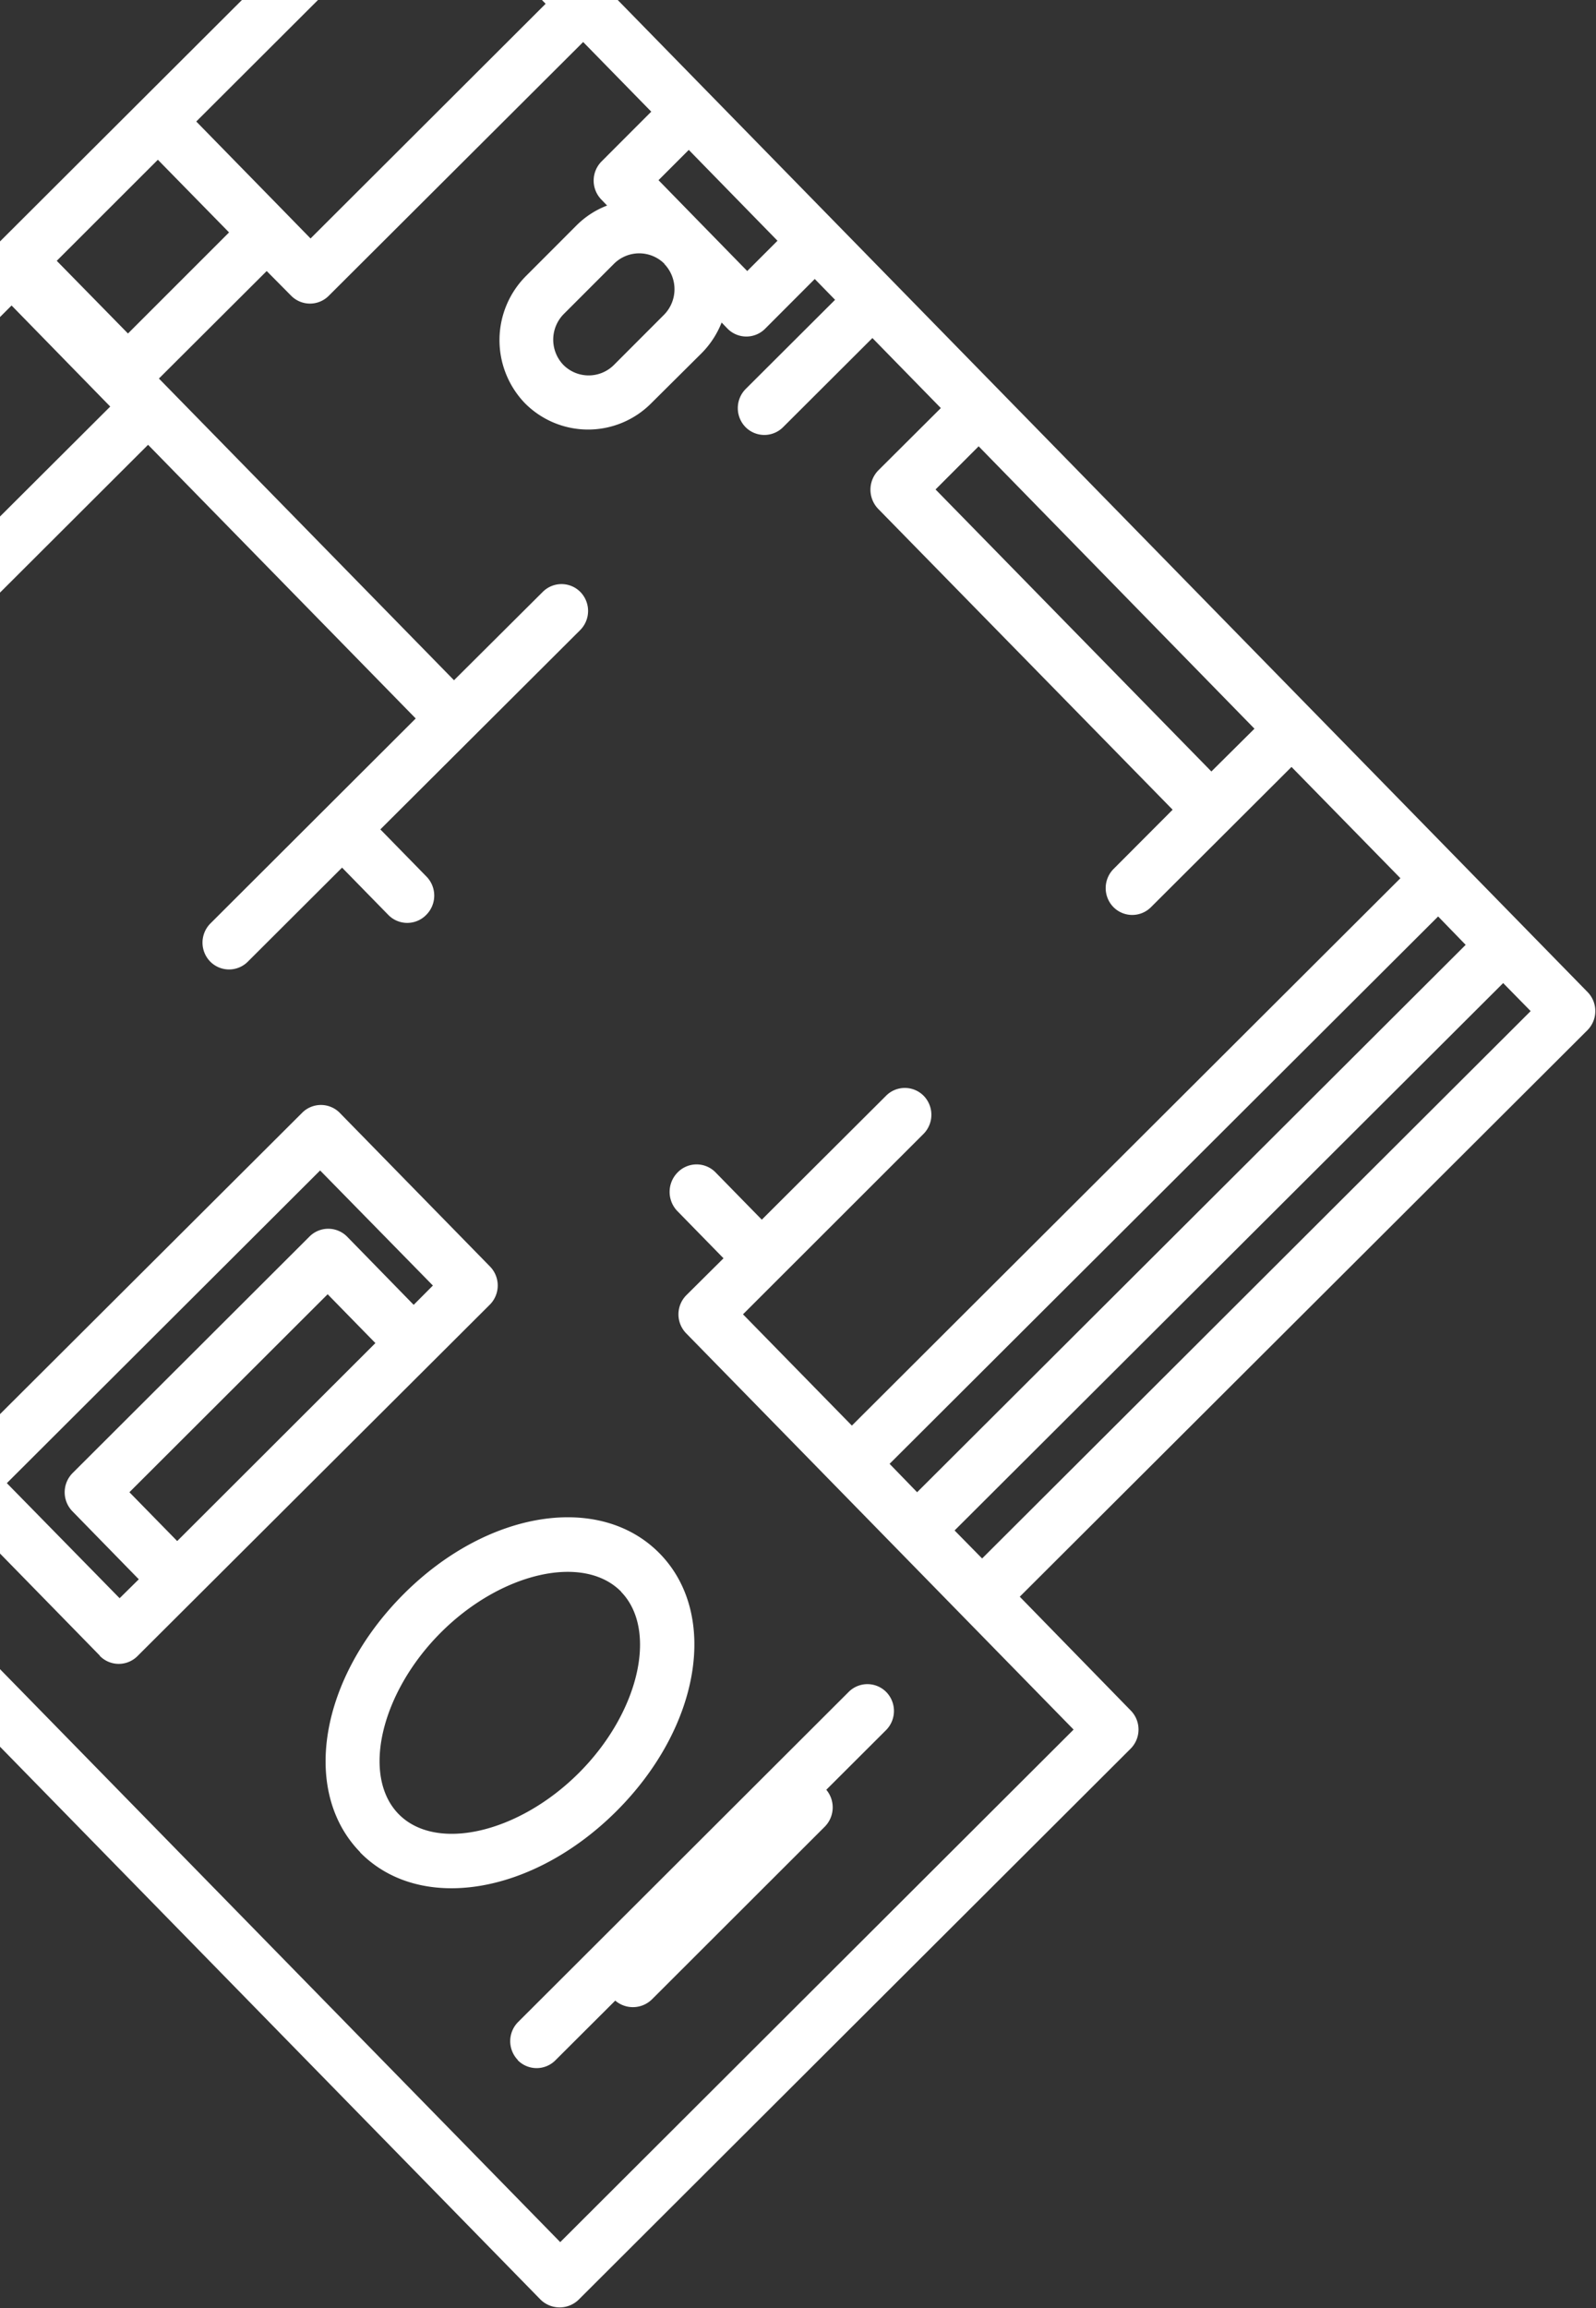 <svg xmlns="http://www.w3.org/2000/svg" width="42.188" height="60.97" viewBox="0 0 42.188 60.97">
  <rect x="0" y="0" width="42.188" height="60.97" fill="#333333" stroke="none"/>
  <defs>
    <style>
      .cls-1 {
        fill: #fff;
        fill-rule: evenodd;
      }
    </style>
  </defs>
  <path id="Forma_1" data-name="Forma 1" class="cls-1" d="M518.29,2055.75l-33.485-34.23a0.719,0.719,0,0,1,.012-1.01l30.1-30.02a0.7,0.7,0,0,1,1,0l30.051,30.72a0.718,0.718,0,0,1-.012,1.01l-15,14.96,2.937,3.01a0.717,0.717,0,0,1-.012,1.01l-14.585,14.55A0.721,0.721,0,0,1,518.29,2055.75Zm-23.95-26.53,24.469,25.01,13.57-13.54-10.243-10.47a0.717,0.717,0,0,1,.012-1.01l0.977-.97-1.223-1.25a0.73,0.73,0,0,1,.012-1.02,0.7,0.7,0,0,1,1,0l1.223,1.25,3.281-3.27a0.7,0.7,0,0,1,1,0,0.718,0.718,0,0,1-.012,1.01l-4.766,4.76,2.878,2.94,14.5-14.46-2.879-2.94-3.71,3.7a0.7,0.7,0,0,1-1,0,0.718,0.718,0,0,1,.012-1.01l1.556-1.56-7.786-7.95a0.73,0.73,0,0,1,.012-1.02l1.647-1.64-1.809-1.85-2.357,2.35a0.7,0.7,0,0,1-1,0,0.718,0.718,0,0,1,.013-1.01l2.357-2.35-0.537-.55-1.308,1.31a0.7,0.7,0,0,1-1,0l-0.154-.16a2.4,2.4,0,0,1-.539.82l-1.319,1.31a2.352,2.352,0,0,1-3.343,0,2.4,2.4,0,0,1,.041-3.37l1.319-1.32a2.3,2.3,0,0,1,.814-0.53l-0.154-.16a0.719,0.719,0,0,1,.012-1.01l1.309-1.31-1.8-1.84-6.721,6.7a0.7,0.7,0,0,1-1,0l-0.644-.65-2.849,2.84,7.8,7.97,2.342-2.33a0.7,0.7,0,0,1,1,0,0.717,0.717,0,0,1-.012,1.01l-5.277,5.26,1.223,1.25a0.719,0.719,0,0,1-.012,1.01,0.7,0.7,0,0,1-1,0l-1.223-1.25-2.487,2.48a0.7,0.7,0,0,1-1,0,0.717,0.717,0,0,1,.012-1.01l5.422-5.41-7.075-7.23-14.573,14.54,3.93,4.01a0.73,0.73,0,0,1-.013,1.02Zm-8.025-8.2,7.034,7.19,2.4-2.4-3.929-4.02a0.718,0.718,0,0,1,.012-1.01l8.83-8.81-2.609-2.66Zm12.755-12.72,2.608,2.66,5.236-5.22-2.608-2.67Zm30.163,27.13,0.728,0.74,14.5-14.46-0.727-.74Zm-1.718-1.76,0.728,0.75,14.5-14.46-0.728-.75ZM505.5,2001.89l1.883,1.92,2.672-2.67-1.882-1.92Zm6.065-1.25,0.644,0.66,6.214-6.2-3.021-3.09-6.214,6.2Zm10,1.33a0.944,0.944,0,0,0-1.337,0l-1.32,1.32a0.963,0.963,0,0,0-.016,1.35,0.944,0.944,0,0,0,1.337,0l1.319-1.32A0.963,0.963,0,0,0,521.558,2001.97Zm7.165,5.96,7.291,7.45,1.139-1.13-7.291-7.46Zm-6.151-6.97,1.173,1.2,0.8-.8-2.345-2.4-0.8.8Zm-15.937,37.78-3.971-4.06a0.717,0.717,0,0,1,.012-1.01l9.3-9.27a0.7,0.7,0,0,1,1,0l3.972,4.06a0.718,0.718,0,0,1-.012,1.01l-9.3,9.27A0.7,0.7,0,0,1,506.635,2038.74Zm-2.461-4.56,2.981,3.04,0.507-.5-1.758-1.8a0.719,0.719,0,0,1,.012-1.01l6.254-6.24a0.7,0.7,0,0,1,1,0l1.758,1.8,0.508-.51-2.981-3.04Zm3.24,0.24,1.263,1.29,5.239-5.23-1.262-1.29Zm10.268,15a0.717,0.717,0,0,1,.012-1.01l8.728-8.71a0.7,0.7,0,0,1,1,0,0.718,0.718,0,0,1-.013,1.01l-1.574,1.57a0.725,0.725,0,0,1-.045.98l-4.567,4.56a0.718,0.718,0,0,1-.967.03l-1.575,1.57A0.7,0.7,0,0,1,517.682,2049.42Zm-4.167-5.49c-1.575-1.61-1.07-4.6,1.149-6.82s5.192-2.68,6.768-1.07,1.07,4.6-1.149,6.81S515.091,2045.54,513.515,2043.93Zm6.9-6.88c-0.986-1.01-3.167-.52-4.762,1.07s-2.111,3.79-1.125,4.8,3.167,0.51,4.762-1.08S521.4,2038.06,520.417,2037.05Z" transform="translate(-504 -1995)"/>
</svg>

